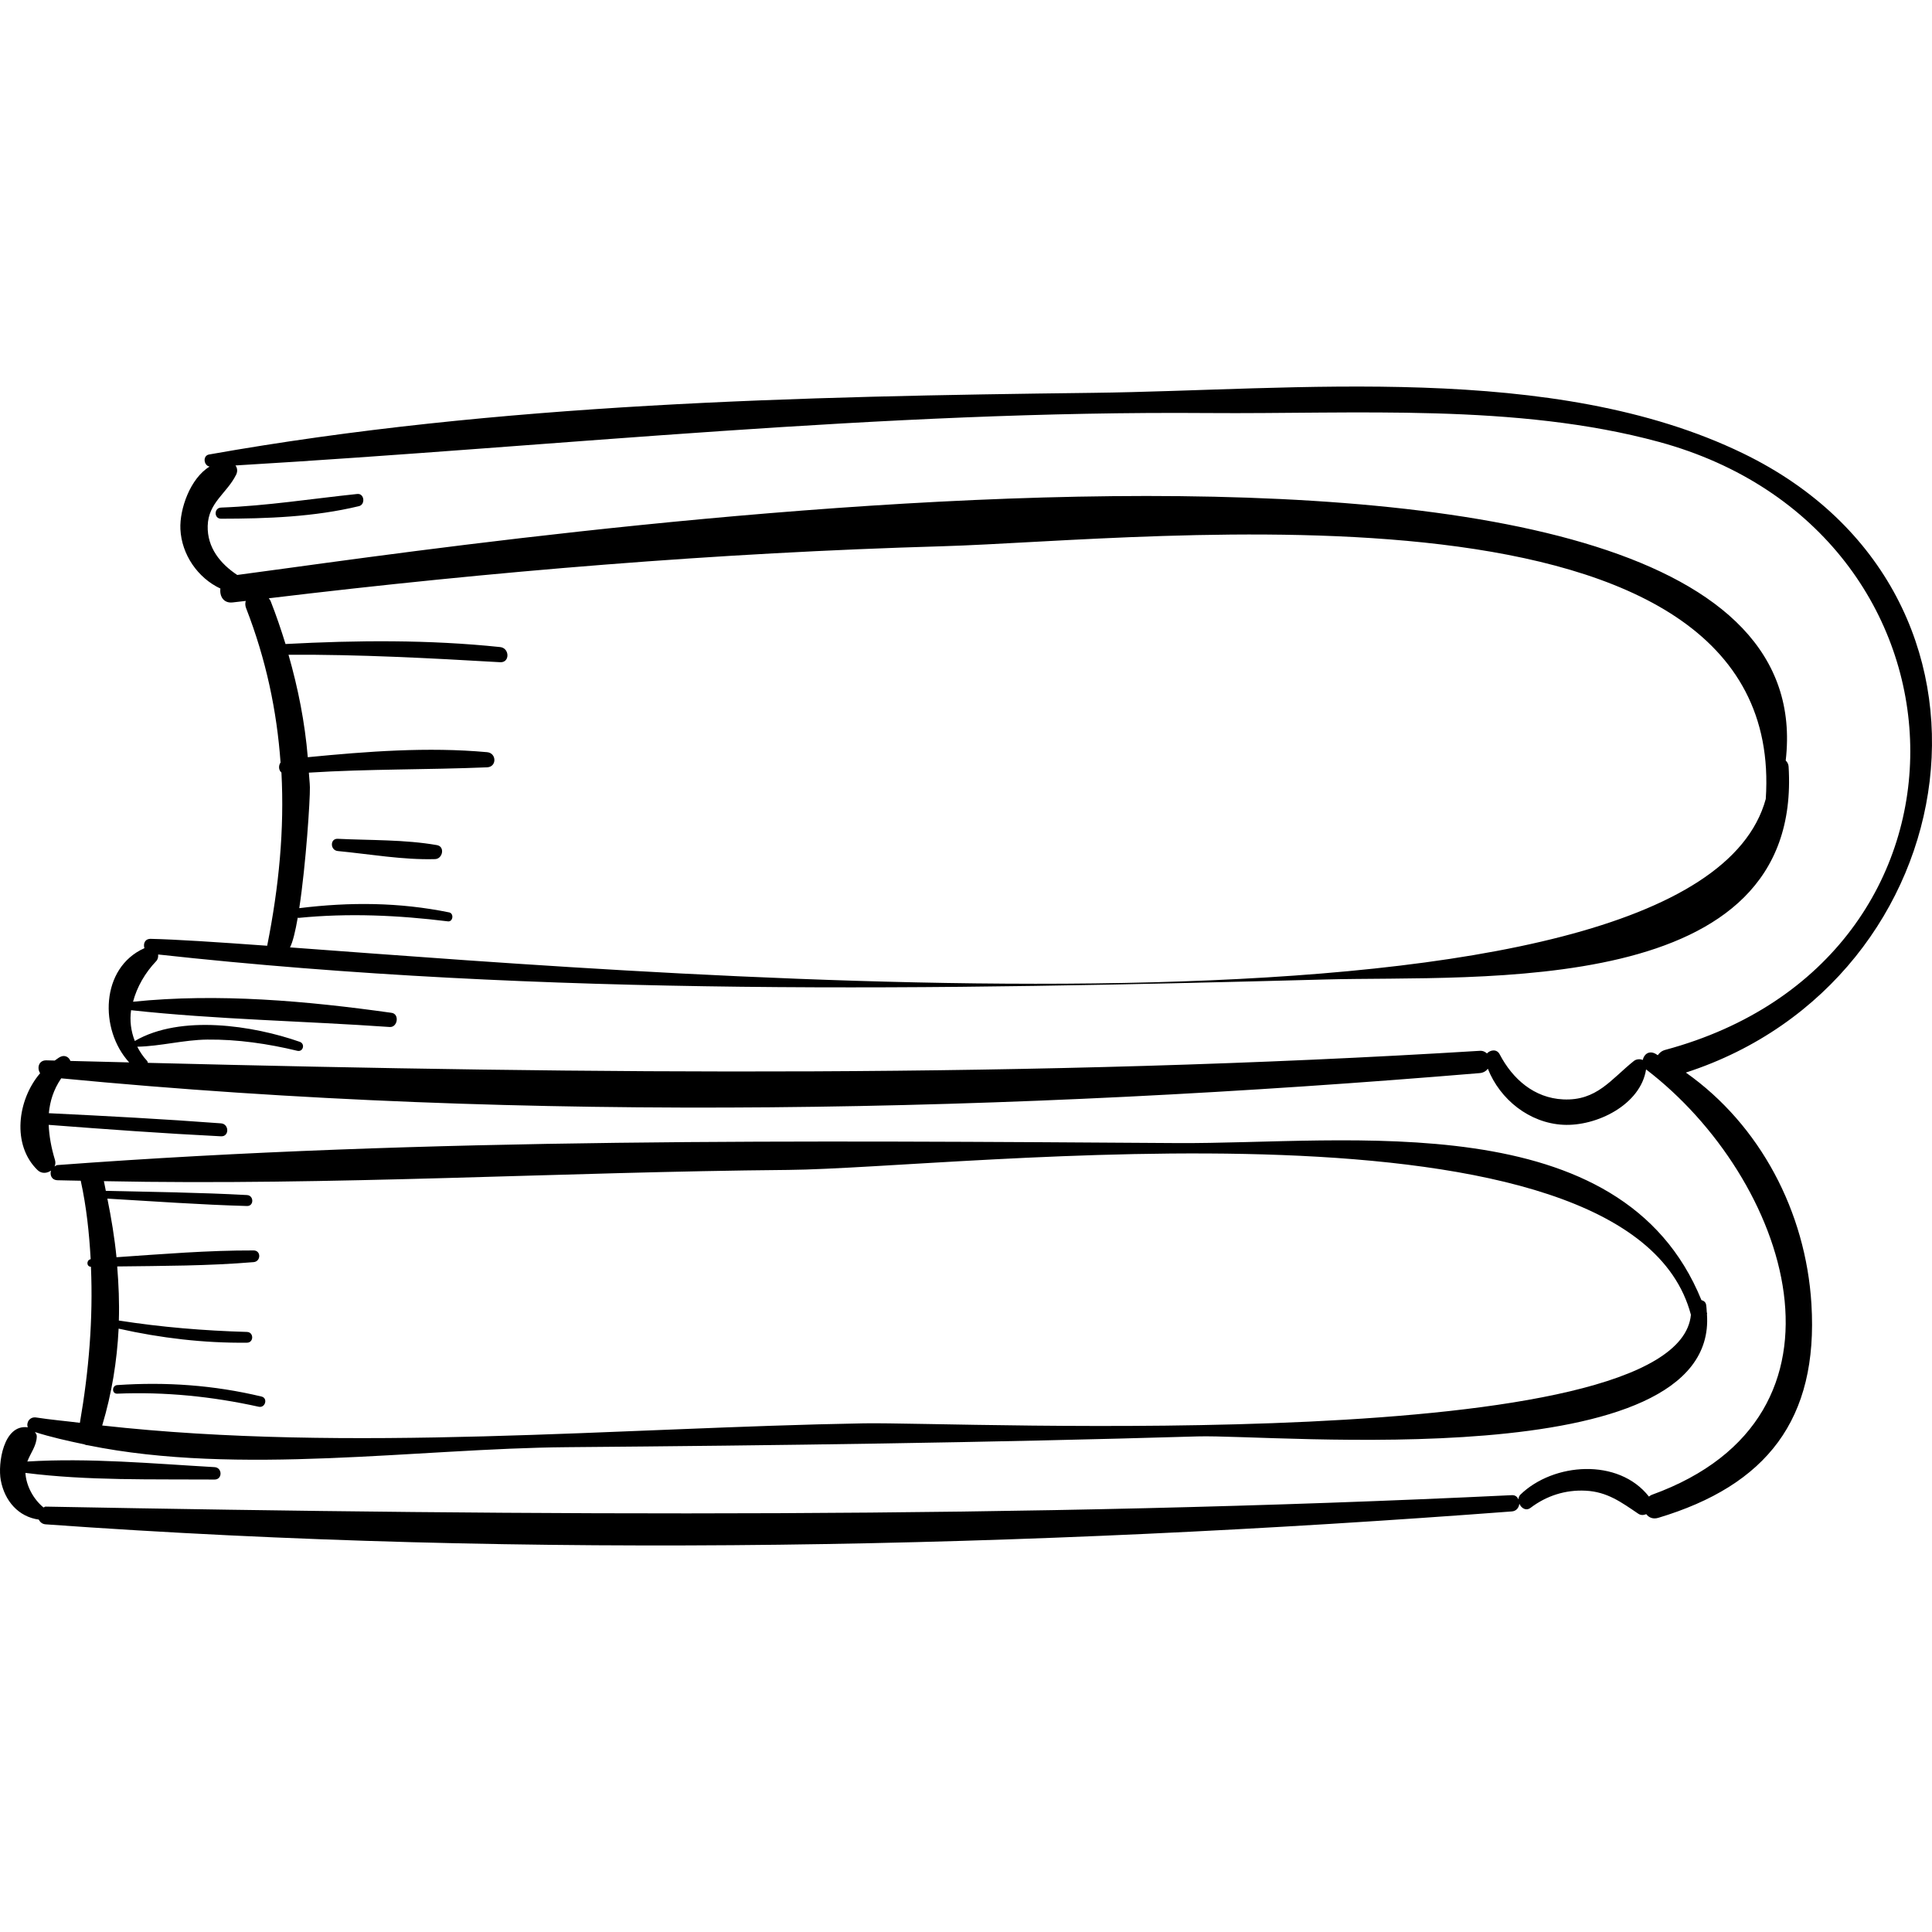 <?xml version="1.0" encoding="iso-8859-1"?>
<!-- Generator: Adobe Illustrator 18.0.0, SVG Export Plug-In . SVG Version: 6.00 Build 0)  -->
<!DOCTYPE svg PUBLIC "-//W3C//DTD SVG 1.1//EN" "http://www.w3.org/Graphics/SVG/1.1/DTD/svg11.dtd">
<svg version="1.1" id="Capa_1" xmlns="http://www.w3.org/2000/svg" xmlns:xlink="http://www.w3.org/1999/xlink" x="0px" y="0px"
	 viewBox="0 0 196.811 196.811" style="enable-background:new 0 0 196.811 196.811;" xml:space="preserve">
<g>
	<path d="M177.57,46.189c-19.342-9.39-45.577-6.421-66.235-6.171c-29.877,0.362-60.563,1.047-90.037,6.28
		c-0.671,0.119-0.553,1.123,0.053,1.233c-1.975,1.198-3.067,4.333-2.974,6.367c0.118,2.586,1.768,4.979,4.076,6.057
		c-0.1,0.757,0.304,1.53,1.265,1.411c0.439-0.055,0.878-0.096,1.317-0.15c-0.06,0.214-0.075,0.45,0.032,0.728
		c2.05,5.275,3.135,10.485,3.513,15.733c-0.232,0.328-0.197,0.786,0.089,1.021c0.311,5.777-0.249,11.611-1.452,17.644
		c-5.199-0.376-9.309-0.646-11.856-0.702c-0.613-0.013-0.788,0.507-0.648,0.949c-4.493,1.999-4.605,8.304-1.553,11.637
		c-1.997-0.051-3.99-0.095-5.989-0.149c-0.137-0.377-0.548-0.644-1.016-0.422c-0.209,0.099-0.383,0.258-0.579,0.382
		c-0.283-0.008-0.565-0.014-0.848-0.021c-0.8-0.022-0.981,0.798-0.64,1.312c-2.329,2.72-2.901,7.318-0.261,9.869
		c0.407,0.393,0.973,0.334,1.37,0.049c-0.136,0.437,0.05,0.964,0.662,0.984c0.788,0.025,1.577,0.029,2.365,0.049
		c0.585,2.661,0.861,5.327,1.013,7.995c-0.445,0.081-0.448,0.759,0.027,0.771c0.229,5.302-0.209,10.61-1.127,15.896
		c-1.482-0.186-2.988-0.314-4.452-0.542c-0.67-0.104-1.044,0.536-0.849,1.007c-0.007-0.001-0.012-0.008-0.02-0.008
		c-2.466-0.327-3.055,3.704-2.737,5.395c0.399,2.121,1.807,3.721,3.866,4.005c0.136,0.25,0.344,0.459,0.707,0.485
		c49.548,3.552,99.857,2.425,149.357-1.315c0.484-0.037,0.723-0.408,0.764-0.786c0.199,0.449,0.675,0.775,1.145,0.418
		c1.635-1.237,3.559-1.85,5.617-1.744c2.192,0.113,3.613,1.167,5.353,2.344c0.27,0.183,0.554,0.151,0.818,0.047
		c0.252,0.339,0.673,0.537,1.224,0.372c10.999-3.3,16.325-9.991,15.597-21.798c-0.577-9.357-5.204-18.209-12.791-23.559
		C200.699,99.873,207.062,60.506,177.57,46.189z M27.576,61.251c-0.048-0.123-0.126-0.208-0.196-0.304
		c22.79-2.743,45.644-4.636,68.599-5.3c21.455-0.621,86.188-8.44,83.898,25.744C172.599,107.998,70.793,99.545,29.543,96.51
		c0.286-0.55,0.55-1.656,0.788-3.032c0.034,0.003,0.048,0.032,0.087,0.028C35.498,93,40.57,93.233,45.63,93.858
		c0.518,0.064,0.634-0.809,0.124-0.913c-5.091-1.036-10.115-1.069-15.268-0.431c0.684-4.512,1.107-11.053,1.082-12.312
		c-0.01-0.502-0.079-0.993-0.105-1.493c6.054-0.383,12.092-0.288,18.156-0.542c1.005-0.042,0.979-1.454,0-1.543
		c-6.044-0.551-12.211-0.076-18.266,0.512c-0.296-3.549-0.987-7.025-1.964-10.437c7.201-0.04,14.37,0.346,21.563,0.761
		c1.005,0.058,0.969-1.442,0-1.543c-7.273-0.761-14.575-0.698-21.867-0.311C28.635,64.143,28.141,62.688,27.576,61.251z
		 M168.284,152.27c-0.124,0.045-0.213,0.117-0.308,0.185c-3.103-3.961-9.734-3.459-13.093-0.199c-0.144,0.14-0.185,0.314-0.2,0.487
		c-0.113-0.247-0.305-0.449-0.673-0.432c-49.892,2.404-99.447,2.101-149.357,1.166c-0.099-0.002-0.139,0.067-0.221,0.088
		c-1.042-0.855-1.767-2.216-1.843-3.523c6.327,0.806,12.924,0.631,19.268,0.677c0.819,0.006,0.807-1.218,0-1.264
		c-6.266-0.357-12.774-0.958-19.073-0.572c0.325-0.872,0.941-1.586,0.963-2.559c0.004-0.189-0.102-0.313-0.191-0.445
		c1.622,0.521,3.317,0.894,5.019,1.254c0.131,0.063,0.246,0.088,0.39,0.097c15.366,3.128,33.59,0.318,48.78,0.193
		c21.424-0.177,42.857-0.462,64.273-1.098c7.824-0.232,53.043,4.113,51.868-12.45c-0.008-0.042,0.027-0.067,0.012-0.111
		c-0.008-0.022-0.02-0.04-0.027-0.063c-0.023-0.263-0.023-0.516-0.07-0.789c-0.048-0.278-0.249-0.407-0.478-0.473
		c-8.152-20.021-35.919-15.88-53.447-15.995c-37.807-0.248-76.32-0.571-114.017,2.239c-0.131,0.01-0.201,0.091-0.298,0.143
		c0.082-0.195,0.113-0.418,0.038-0.665c-0.386-1.269-0.589-2.44-0.64-3.573c5.85,0.448,11.696,0.874,17.557,1.166
		c0.854,0.043,0.84-1.256,0-1.32c-5.844-0.441-11.689-0.749-17.541-1.034c0.115-1.217,0.47-2.391,1.259-3.552
		c47.76,4.594,96.759,3.45,144.51-0.534c0.371-0.031,0.64-0.207,0.822-0.443c1.239,3.133,4.228,5.532,7.678,5.709
		c3.391,0.174,7.887-2.033,8.441-5.648c0.005,0.004,0.003,0.009,0.008,0.013C182.132,119.986,190.437,144.245,168.284,152.27z
		 M25.16,135.683c-4.394-0.128-8.708-0.482-13.053-1.161c0.059-1.835-0.021-3.672-0.168-5.51c4.634-0.059,9.293-0.052,13.896-0.441
		c0.752-0.063,0.778-1.187,0-1.19c-4.647-0.015-9.318,0.374-13.968,0.692c-0.196-1.988-0.527-3.979-0.93-5.971
		c4.739,0.278,9.484,0.621,14.225,0.753c0.721,0.02,0.713-1.076,0-1.116c-4.784-0.263-9.59-0.312-14.383-0.428
		c-0.071-0.329-0.12-0.658-0.197-0.987c23.209,0.473,46.487-0.94,69.694-1.145c17.684-0.156,85.745-8.812,91.975,14.756
		c-1.342,14.458-74.29,10.883-84.257,11.059c-24.988,0.44-52.393,3.025-77.584,0.22c0.985-3.281,1.507-6.57,1.674-9.867
		c4.288,0.963,8.683,1.481,13.077,1.433C25.867,136.772,25.866,135.704,25.16,135.683z M169.638,106.951
		c-0.361,0.097-0.593,0.303-0.76,0.542c-0.087-0.046-0.161-0.108-0.248-0.154c-0.677-0.355-1.178,0.091-1.28,0.639
		c-0.289-0.122-0.662-0.095-0.913,0.105c-2.345,1.878-3.777,4.074-7.195,3.912c-2.958-0.14-5.154-2.071-6.474-4.597
		c-0.29-0.556-0.943-0.457-1.296-0.086c-0.179-0.161-0.404-0.286-0.731-0.266c-45.418,2.796-90.315,2.37-135.678,1.225
		c-0.029-0.064-0.021-0.136-0.074-0.193c-0.431-0.461-0.746-0.95-1.006-1.45c2.373-0.047,4.726-0.7,7.132-0.726
		c3.084-0.033,6.179,0.421,9.171,1.142c0.598,0.144,0.824-0.714,0.252-0.914c-4.738-1.661-12.128-2.814-16.806-0.086
		c-0.398-1.019-0.527-2.081-0.379-3.135c8.713,0.948,17.592,1.097,26.343,1.71c0.814,0.057,1.019-1.327,0.195-1.443
		c-8.596-1.21-17.674-2.022-26.339-1.13c0.398-1.509,1.233-2.955,2.356-4.132c0.181-0.19,0.22-0.436,0.201-0.681
		c39.221,4.312,79.51,3.606,118.896,2.546c15.789-0.425,48.664,1.996,47.197-21.697c-0.017-0.269-0.143-0.456-0.294-0.607
		c5.062-43.713-135.43-21.801-157.741-18.904c-1.729-1.143-3.065-2.788-3.01-4.994c0.06-2.391,1.961-3.321,2.9-5.227
		c0.17-0.346,0.115-0.683-0.071-0.934c33.113-1.968,65.819-5.599,99.097-5.339c14.941,0.117,31.384-1.013,45.919,2.941
		C202.328,54.086,203.708,97.775,169.638,106.951z"/>
	<path d="M26.64,142.264c-4.855-1.163-9.718-1.506-14.7-1.166c-0.556,0.038-0.566,0.898,0,0.874
		c4.866-0.203,9.659,0.283,14.414,1.332C27.028,143.452,27.317,142.426,26.64,142.264z"/>
	<path d="M44.514,86.092c-3.29-0.577-6.773-0.48-10.105-0.644c-0.811-0.04-0.785,1.17,0,1.246c3.259,0.313,6.638,0.918,9.912,0.823
		C45.101,87.494,45.352,86.239,44.514,86.092z"/>
	<path d="M36.398,50.32c-4.641,0.485-9.21,1.212-13.883,1.387c-0.727,0.027-0.733,1.135,0,1.134
		c4.675-0.006,9.488-0.177,14.051-1.28C37.243,51.399,37.119,50.245,36.398,50.32z"/>
</g>
<g>
</g>
<g>
</g>
<g>
</g>
<g>
</g>
<g>
</g>
<g>
</g>
<g>
</g>
<g>
</g>
<g>
</g>
<g>
</g>
<g>
</g>
<g>
</g>
<g>
</g>
<g>
</g>
<g>
</g>
</svg>
